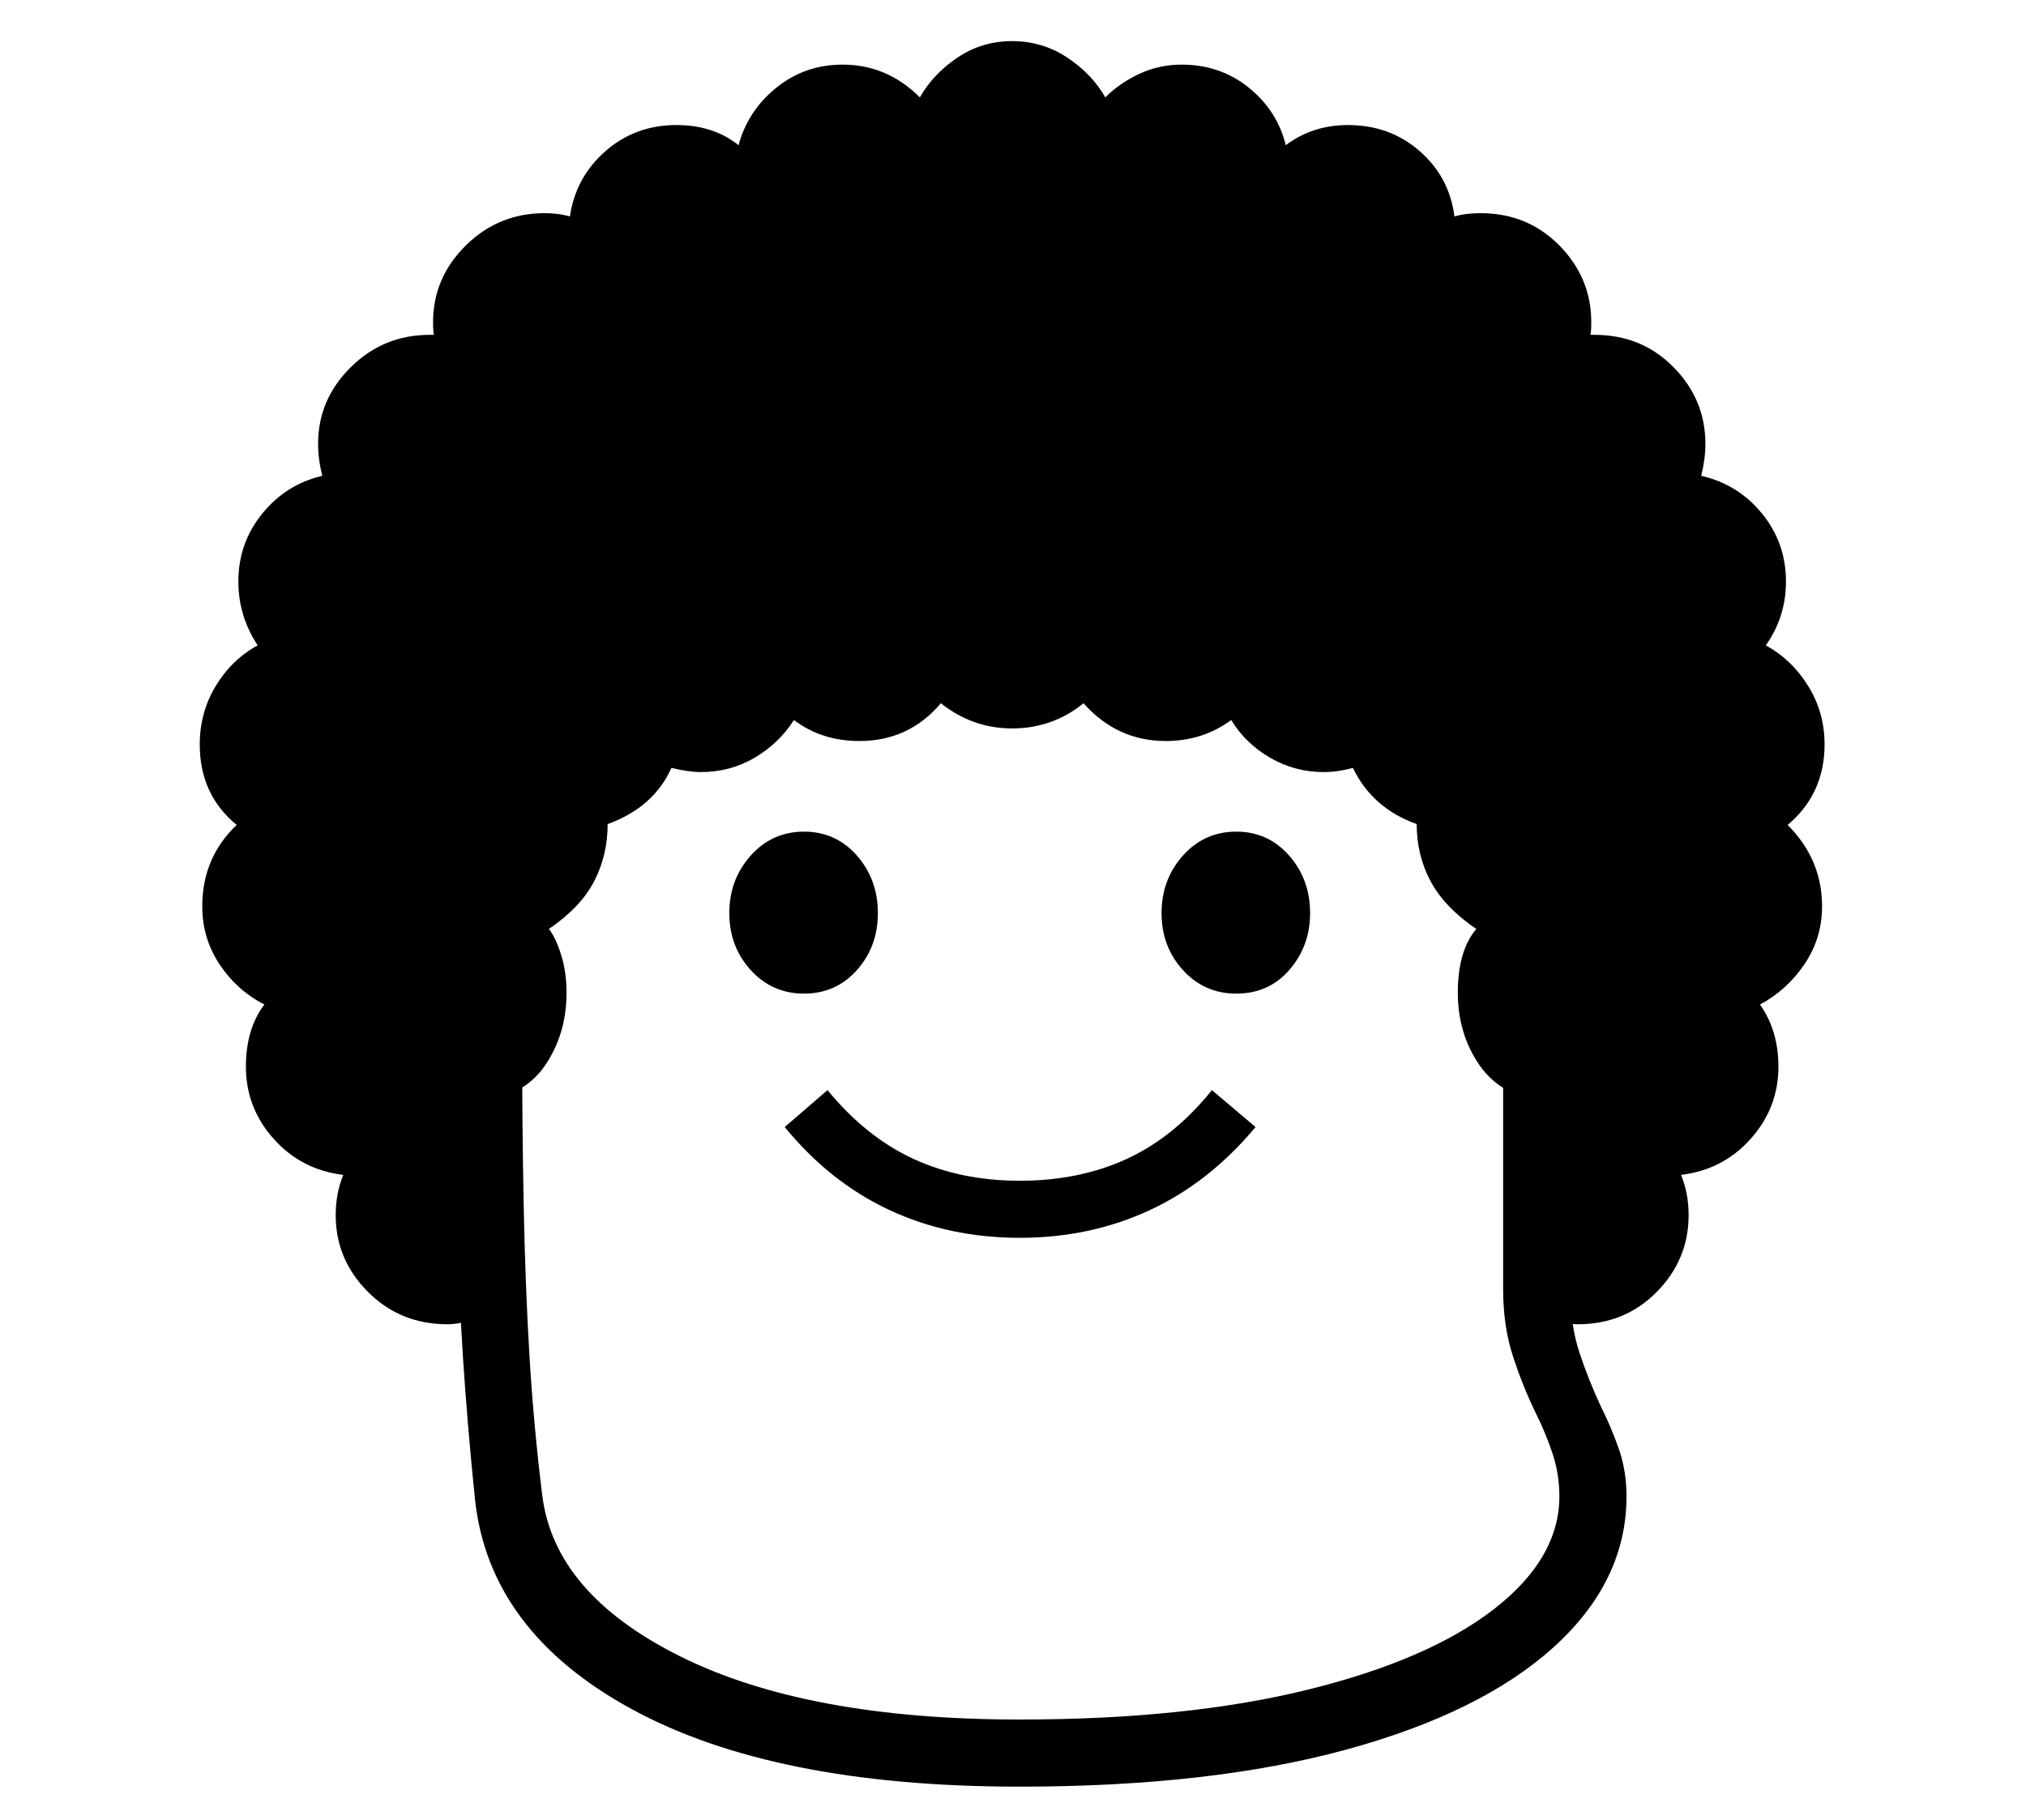 <?xml version="1.0" standalone="no"?>
<!DOCTYPE svg PUBLIC "-//W3C//DTD SVG 1.1//EN" "http://www.w3.org/Graphics/SVG/1.1/DTD/svg11.dtd">
<svg xmlns="http://www.w3.org/2000/svg" xmlns:xlink="http://www.w3.org/1999/xlink" version="1.1"
   viewBox="94 -151 2414 2169">
   <path fill="currentColor"
      d="M627 1427q-56 0 -94.5 -38.5t-38.5 -91.5q0 -26 9 -48q-50 -6 -83 -43t-33 -86q0 -45 22 -74q-33 -17 -53.5 -48t-20.5 -69q0 -58 41 -97q-44 -36 -44 -96q0 -38 19 -69.5t50 -48.5q-23 -35 -23 -76q0 -46 28.5 -81t71.5 -45q-5 -20 -5 -38q0 -53 39 -91.5t94 -38.5h5
q-1 -4 -1 -15q0 -53 39 -91.5t94 -38.5q17 0 30 4q7 -47 42.5 -78t84.5 -31q44 0 74 24q11 -41 45 -68.5t79 -27.5q53 0 92 39q16 -28 45 -47.5t65 -19.5t65.5 19.5t45.5 47.5q17 -17 40.5 -28t50.5 -11q46 0 80 27.5t44 68.5q32 -24 74 -24q50 0 85.5 31t41.5 78
q13 -4 31 -4q56 0 94 38.5t38 91.5q0 11 -1 15h5q56 0 94 38.5t38 91.5q0 18 -5 38q44 10 72.5 45t28.5 81q0 42 -24 76q31 17 50.5 48.5t19.5 69.5q0 59 -44 96q41 41 41 97q0 38 -21 69t-53 48q22 31 22 74q0 49 -33 86t-83 43q9 22 9 48q0 53 -38 91.5t-94 38.5
q-18 0 -36 -9v-255q-55 -7 -81 -44.5t-26 -86.5q0 -50 22 -76q-38 -26 -54.5 -57t-16.5 -68q-53 -19 -76 -67q-18 5 -35 5q-34 0 -63.5 -17t-46.5 -45q-34 25 -78 25q-58 0 -98 -45q-37 30 -85 30q-47 0 -85 -30q-38 45 -97 45q-45 0 -78 -25q-18 28 -47 45t-64 17
q-15 0 -35 -5q-21 47 -76 67q0 37 -16 68t-54 57q8 10 14.5 30.5t6.5 45.5q0 49 -25.5 86.5t-81.5 44.5v255q-16 9 -35 9zM1309 1978q-293 0 -462.5 -92.5t-186.5 -249.5q-9 -87 -14.5 -171.5t-7.5 -182t-2 -222.5h80q0 128 2 226.5t7 180.5t15 163q14 118 165 193t404 75
q199 0 343 -35.5t222 -96t78 -134.5q0 -26 -8 -50.5t-21 -50.5q-15 -31 -26.5 -66.5t-11.5 -79.5v-444h80v444q0 43 11 76t25 63q13 26 22 52t9 56q0 101 -86.5 179.5t-248 122.5t-388.5 44zM1309 1324q-84 0 -155 -33t-125 -99l51 -44q46 56 102.5 82t126.5 26
q71 0 127.5 -26t101.5 -82l52 44q-55 66 -126 99t-155 33zM1052 1033q-38 0 -63.5 -28t-25.5 -68t25.5 -68.5t63.5 -28.5t63 28.5t25 68.5t-25 68t-63 28zM1567 1033q-38 0 -63.5 -28t-25.5 -68t25.5 -68.5t63.5 -28.5t63 28.5t25 68.5q0 39 -24.5 67.5t-63.5 28.5z" />
</svg>